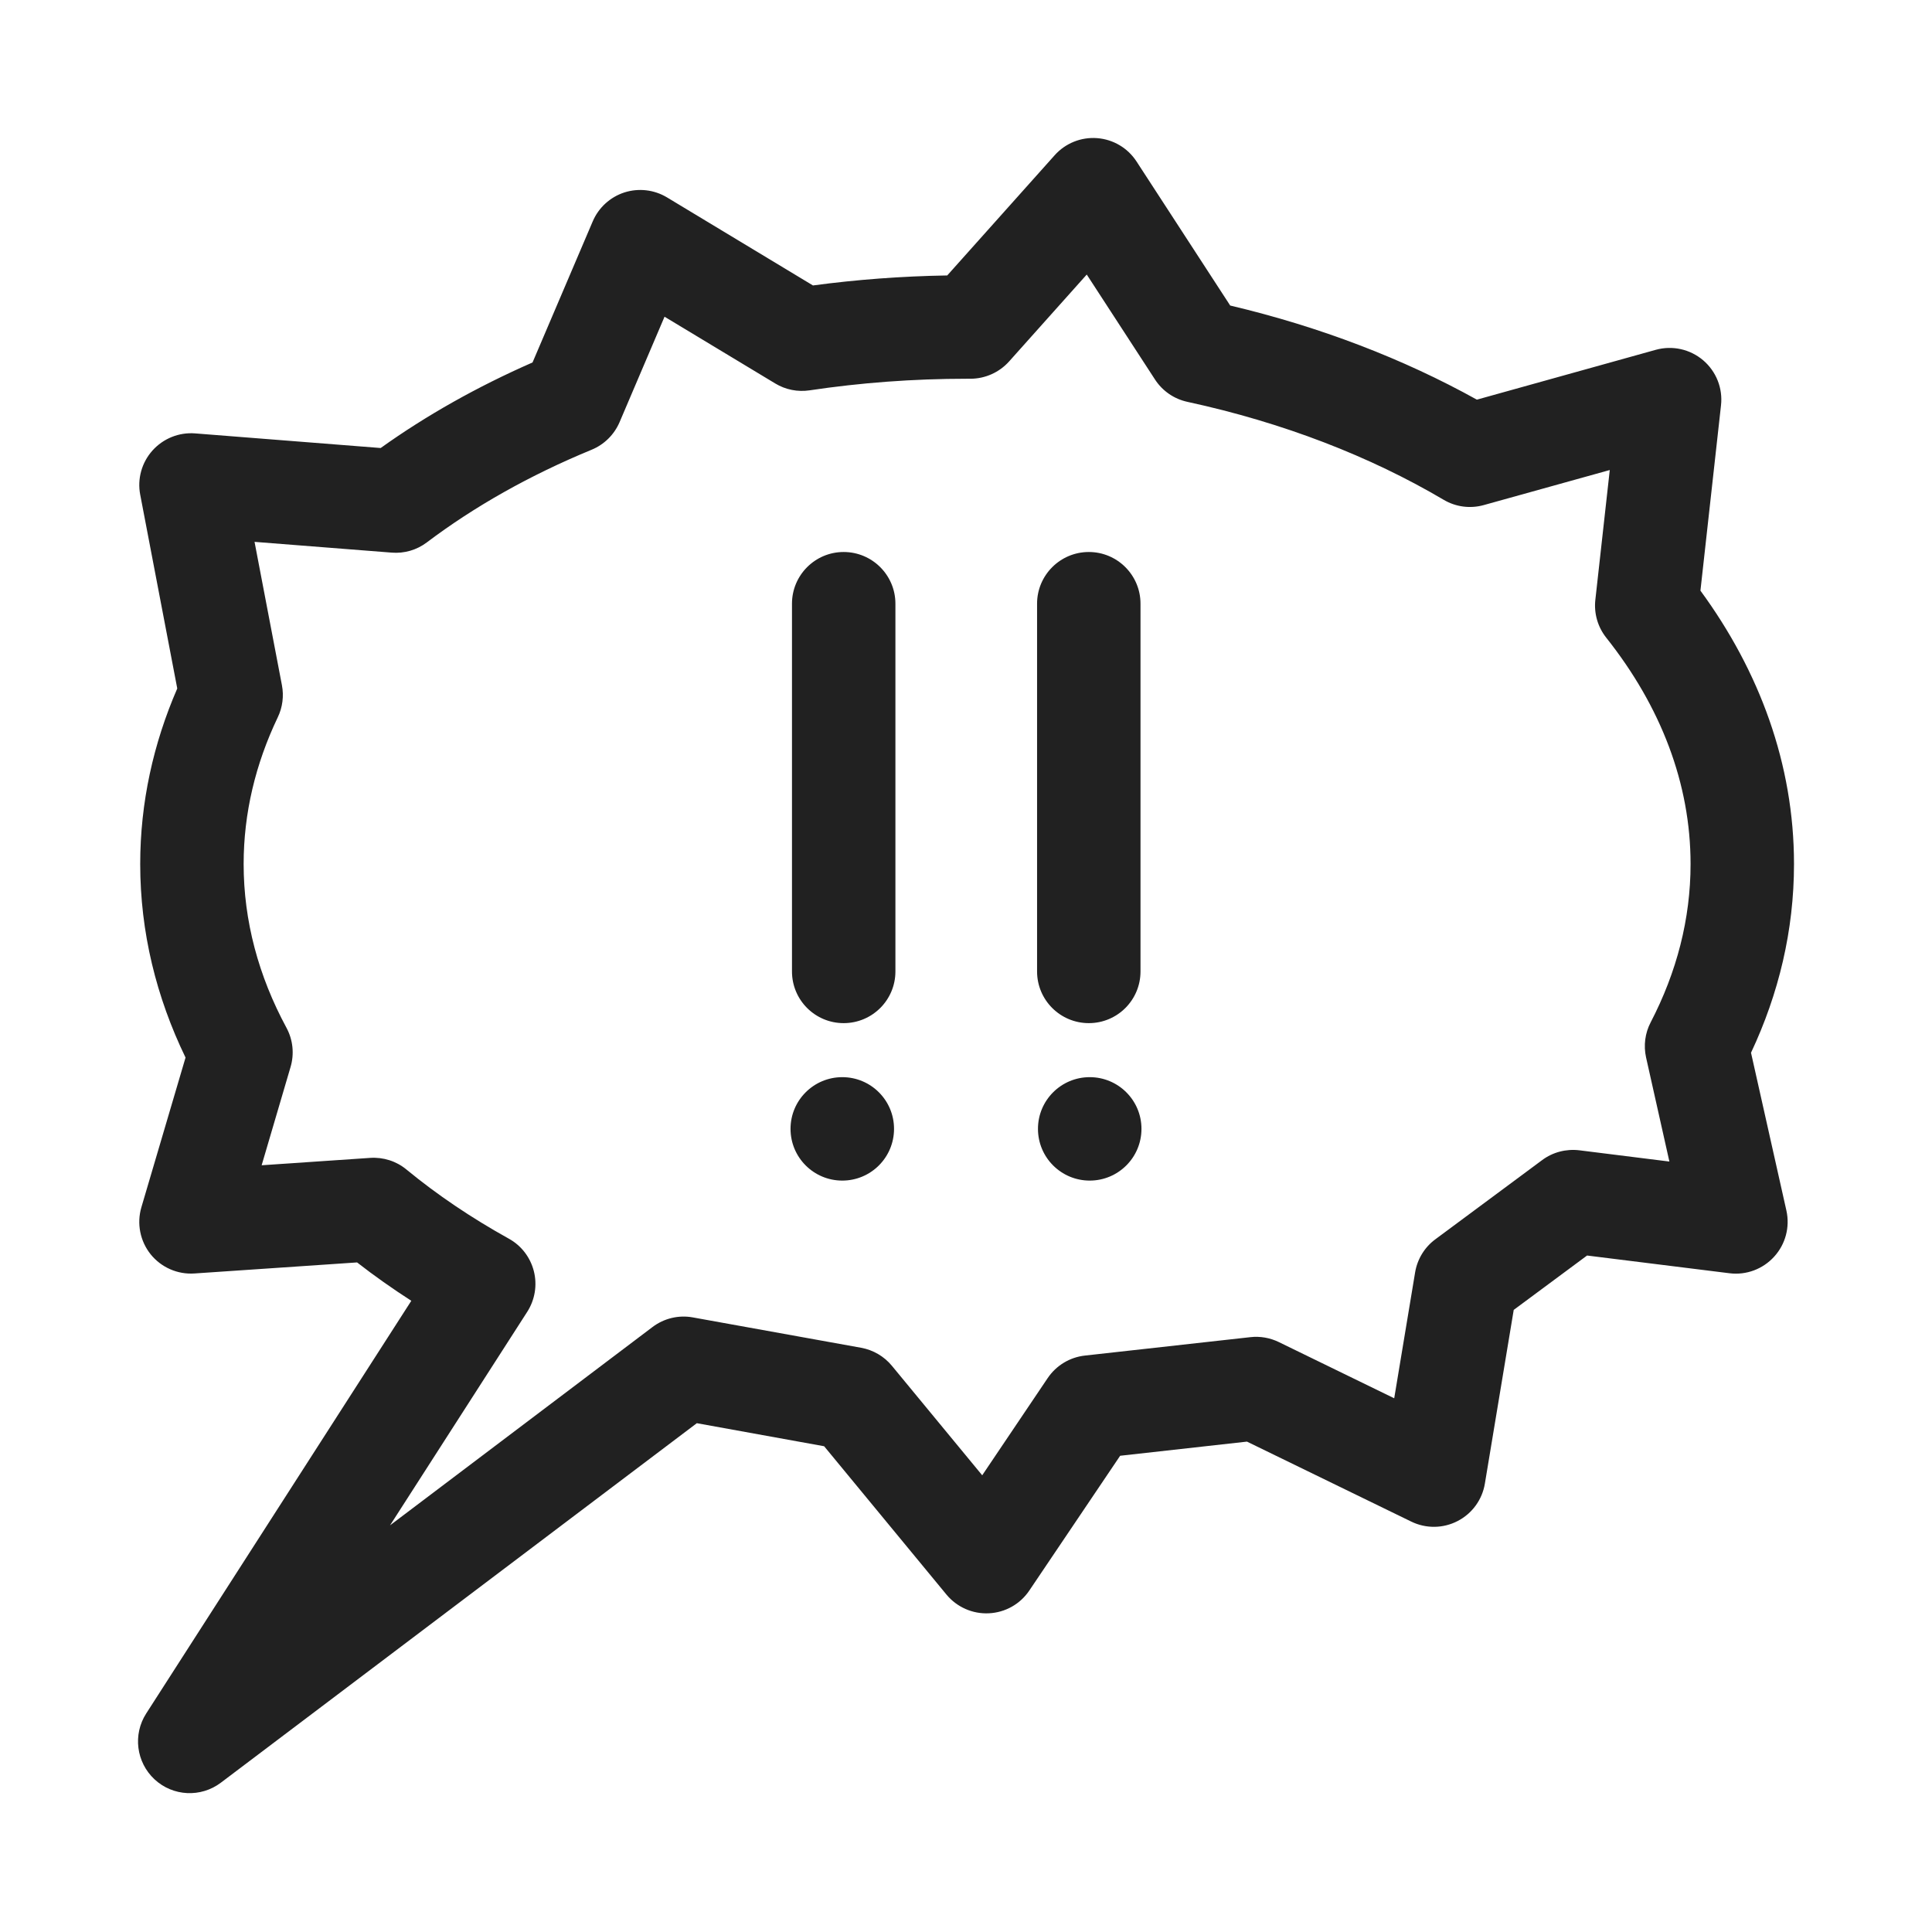 <svg width="28" height="28" viewBox="0 0 28 28" fill="none" xmlns="http://www.w3.org/2000/svg">
<path d="M12.977 8.749C12.977 8.336 12.641 8 12.227 8C11.813 8 11.478 8.336 11.478 8.749V14.079C11.478 14.493 11.813 14.828 12.227 14.828C12.641 14.828 12.977 14.493 12.977 14.079V8.749Z" fill="#212121"/>
<path d="M16.529 8.749C16.529 8.336 16.194 8 15.78 8C15.366 8 15.03 8.336 15.03 8.749V14.079C15.03 14.493 15.366 14.828 15.78 14.828C16.194 14.828 16.529 14.493 16.529 14.079V8.749Z" fill="#212121"/>
<path d="M12.207 17.11C12.621 17.11 12.957 16.775 12.957 16.36C12.957 15.946 12.621 15.611 12.207 15.611C11.793 15.611 11.457 15.946 11.457 16.36C11.457 16.775 11.793 17.11 12.207 17.11Z" fill="#212121"/>
<path d="M16.543 16.36C16.543 16.775 16.207 17.11 15.793 17.11C15.379 17.11 15.043 16.775 15.043 16.36C15.043 15.946 15.379 15.611 15.793 15.611C16.207 15.611 16.543 15.946 16.543 16.36Z" fill="#212121"/>
<path d="M16.472 2.341C16.345 2.145 16.134 2.02 15.901 2.002C15.668 1.984 15.44 2.076 15.285 2.25L13.728 3.992C13.065 4.003 12.414 4.052 11.782 4.137L9.667 2.861C9.481 2.749 9.256 2.723 9.049 2.789C8.843 2.856 8.675 3.009 8.59 3.209L7.718 5.253C6.92 5.603 6.18 6.019 5.517 6.493L2.827 6.281C2.594 6.263 2.366 6.355 2.21 6.529C2.054 6.703 1.988 6.94 2.032 7.169L2.569 9.978C2.222 10.777 2.032 11.633 2.032 12.522C2.032 13.51 2.266 14.454 2.689 15.327L2.049 17.497C1.98 17.732 2.03 17.986 2.183 18.178C2.337 18.369 2.574 18.473 2.819 18.456L5.175 18.296C5.425 18.491 5.688 18.676 5.961 18.852L2.119 24.833C1.923 25.138 1.974 25.541 2.24 25.788C2.506 26.035 2.911 26.055 3.201 25.836L10.099 20.626L11.944 20.96L13.717 23.11C13.868 23.292 14.096 23.393 14.332 23.381C14.568 23.37 14.785 23.248 14.917 23.052L16.234 21.098L18.072 20.893L20.453 22.052C20.666 22.156 20.915 22.153 21.125 22.044C21.335 21.936 21.482 21.734 21.52 21.501L21.938 18.984L23.001 18.196L25.066 18.453C25.308 18.483 25.549 18.393 25.713 18.212C25.877 18.032 25.943 17.783 25.89 17.545L25.377 15.257C25.779 14.403 26 13.483 26 12.522C26 11.075 25.5 9.728 24.644 8.56L24.942 5.875C24.97 5.627 24.873 5.383 24.683 5.221C24.493 5.06 24.236 5.003 23.996 5.07L21.404 5.792C20.338 5.2 19.131 4.736 17.829 4.428L16.472 2.341ZM14.624 5.239L15.75 3.979L16.739 5.5C16.847 5.666 17.015 5.782 17.209 5.824C18.6 6.125 19.858 6.615 20.922 7.243C21.097 7.347 21.307 7.375 21.504 7.32L23.33 6.812L23.121 8.693C23.099 8.89 23.156 9.087 23.279 9.242C24.072 10.241 24.501 11.357 24.501 12.522C24.501 13.319 24.3 14.09 23.923 14.816C23.841 14.972 23.818 15.153 23.856 15.325L24.194 16.834L22.889 16.671C22.697 16.648 22.504 16.698 22.35 16.813L20.802 17.961C20.646 18.076 20.541 18.248 20.509 18.44L20.206 20.265L18.533 19.45C18.405 19.388 18.263 19.363 18.122 19.379L15.723 19.646C15.504 19.67 15.307 19.79 15.184 19.972L14.235 21.381L12.926 19.794C12.813 19.657 12.655 19.565 12.481 19.533L10.042 19.093C9.836 19.055 9.624 19.106 9.457 19.232L5.653 22.106L7.641 19.012C7.753 18.837 7.788 18.624 7.737 18.423C7.686 18.222 7.555 18.051 7.373 17.951C6.829 17.649 6.333 17.314 5.891 16.95C5.744 16.828 5.555 16.768 5.364 16.781L3.792 16.888L4.211 15.464C4.267 15.274 4.246 15.07 4.152 14.896C3.747 14.146 3.531 13.348 3.531 12.522C3.531 11.785 3.703 11.071 4.026 10.395C4.095 10.251 4.116 10.088 4.086 9.931L3.689 7.853L5.677 8.009C5.859 8.024 6.041 7.971 6.187 7.86C6.875 7.341 7.678 6.887 8.574 6.518C8.756 6.443 8.901 6.3 8.979 6.119L9.631 4.59L11.236 5.558C11.385 5.648 11.561 5.683 11.734 5.657C12.468 5.547 13.232 5.489 14.016 5.489L14.063 5.489C14.277 5.489 14.481 5.398 14.624 5.239Z" fill="#212121"/>
</svg>
